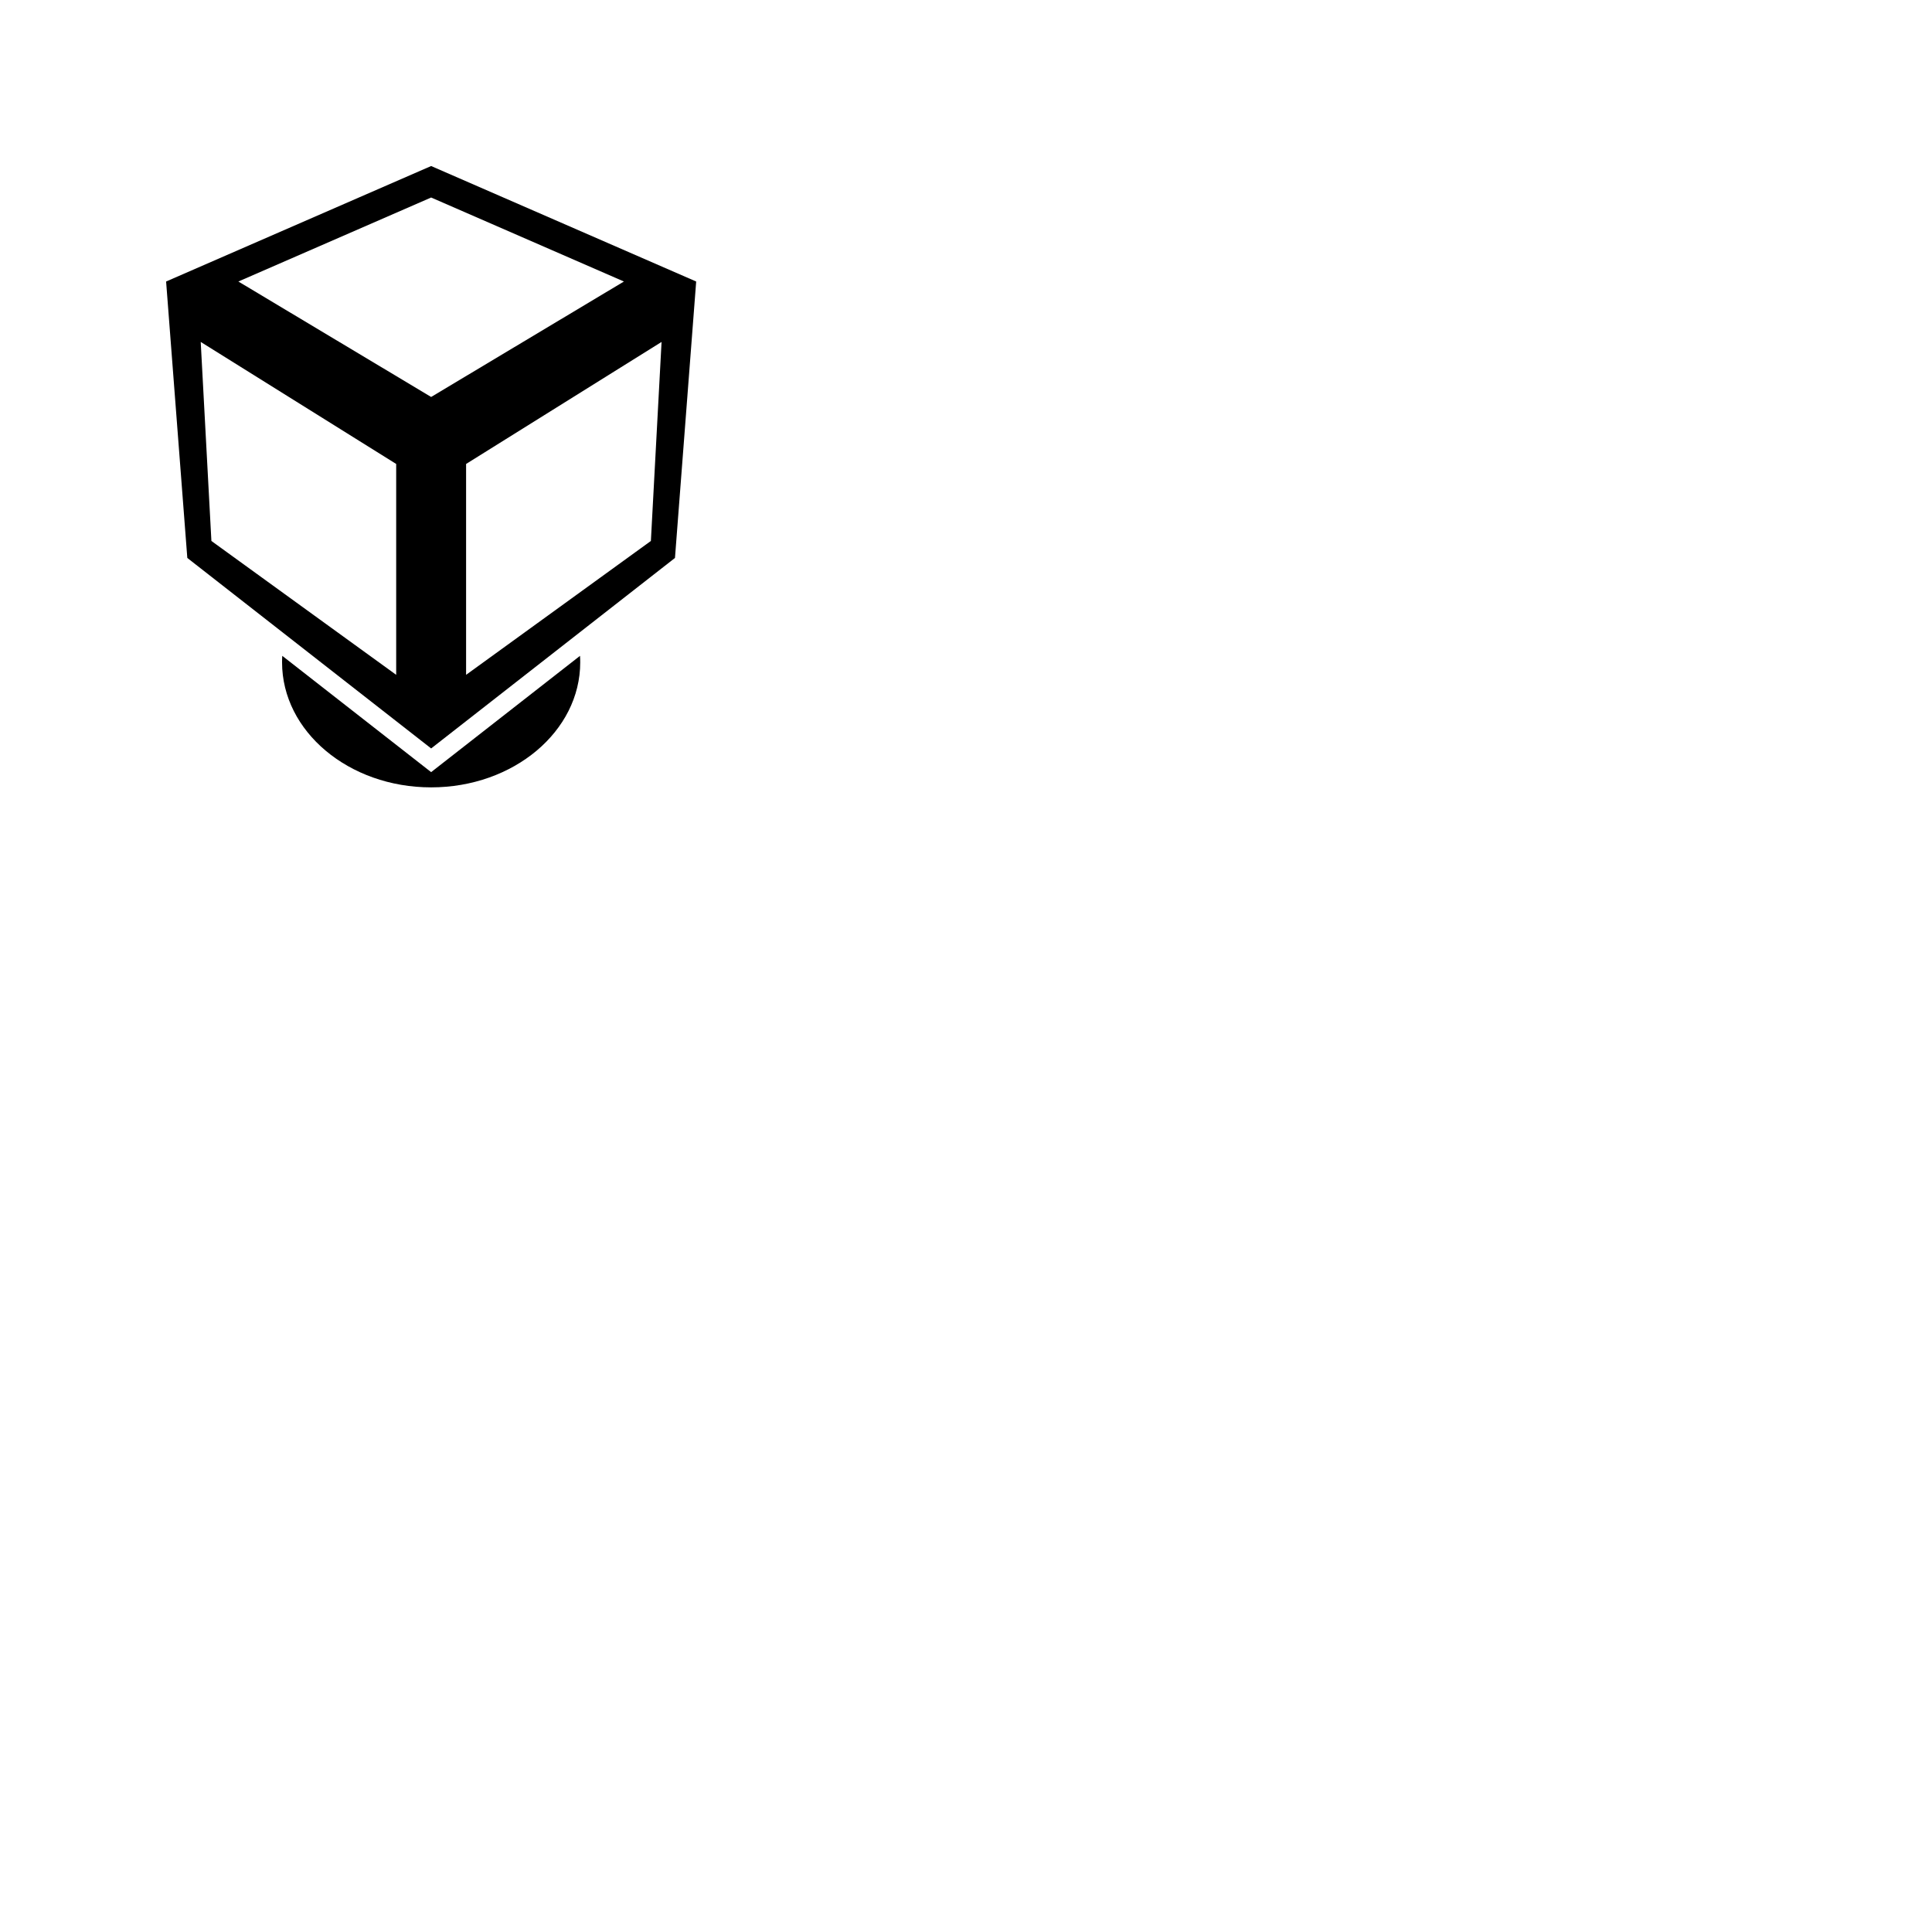 <svg xmlns="http://www.w3.org/2000/svg" viewBox="0 0 512 512"><path d="M114.257 204.624l-39.453-30.821c-.04.567-.055 1.137-.055 1.708 0 18.308 17.688 33.149 39.509 33.149 21.82 0 39.508-14.841 39.508-33.149 0-.57-.016-1.141-.055-1.708l-39.454 30.82z"/><path d="M114.257 44L44.02 74.604l5.62 73.258 64.618 50.483 64.618-50.483 5.62-73.258L114.256 44zm-9.262 134.836l-48.971-35.477-2.83-52.742 51.801 32.336v55.883zM63.171 74.604l51.087-22.259 51.086 22.26-51.086 30.595L63.17 74.604zm109.321 68.755l-48.972 35.477v-55.883l51.802-32.336-2.83 52.742z"/></svg>